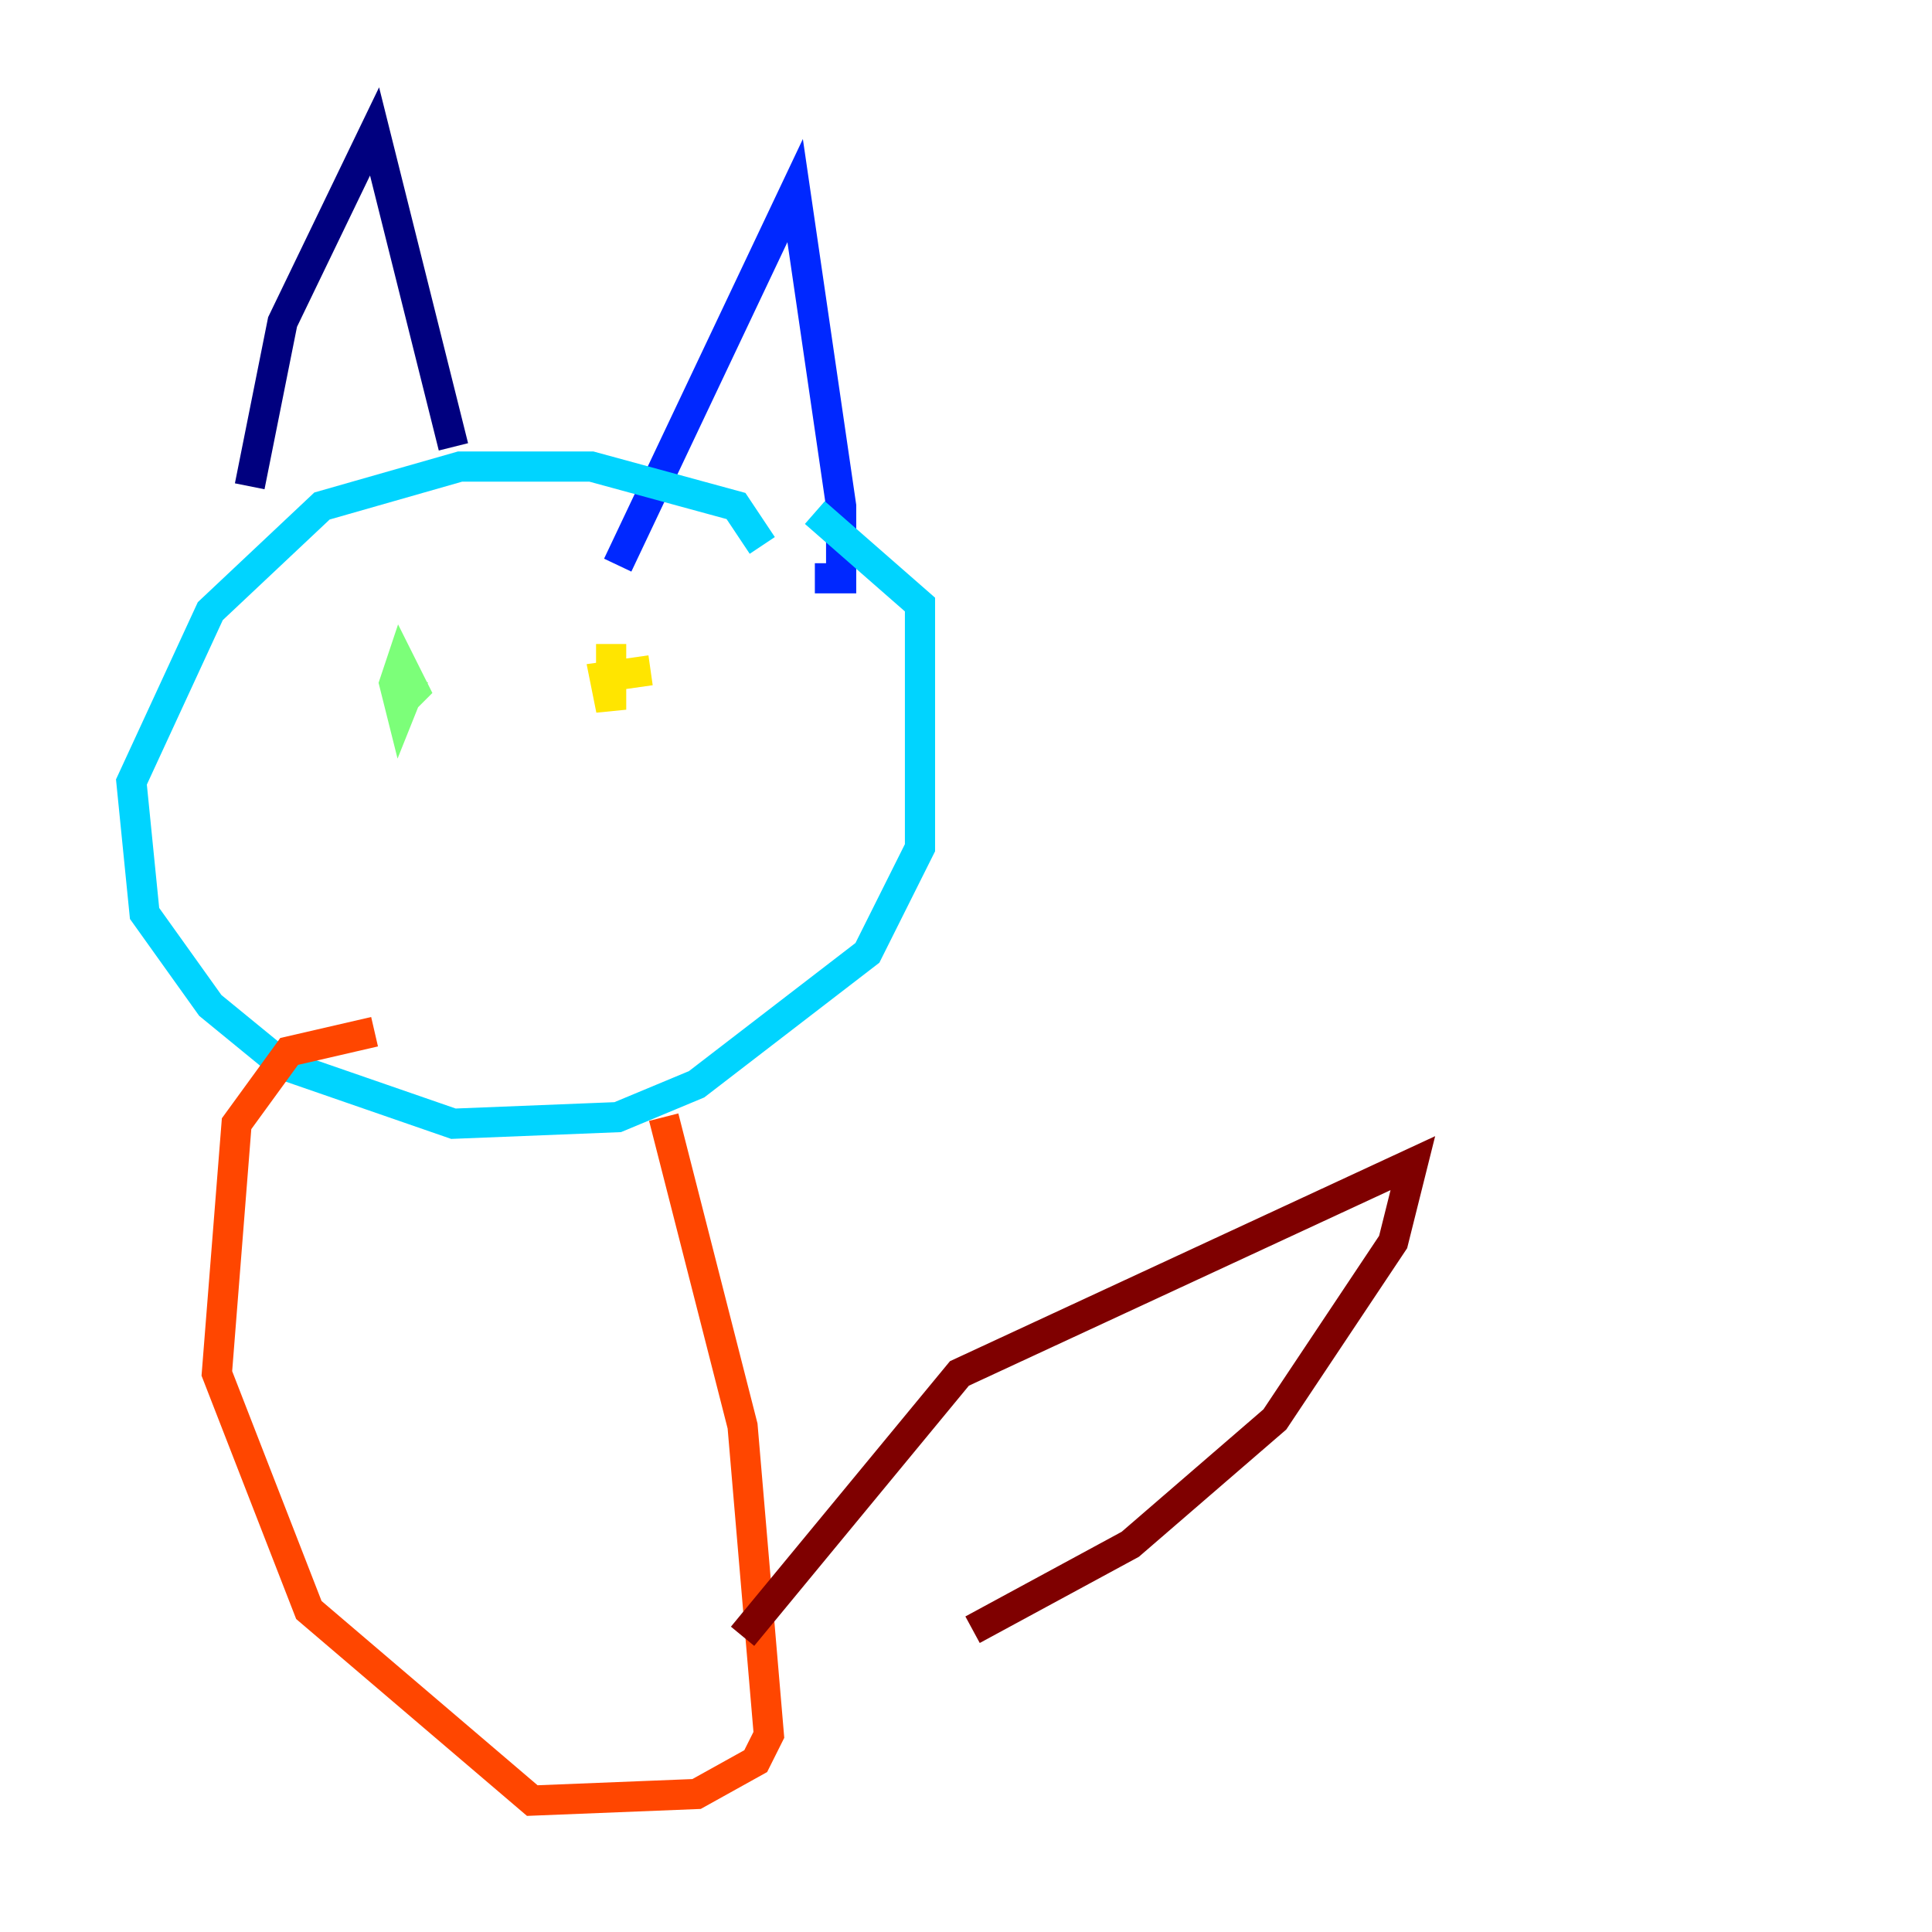 <?xml version="1.0" encoding="utf-8" ?>
<svg baseProfile="tiny" height="128" version="1.2" viewBox="0,0,128,128" width="128" xmlns="http://www.w3.org/2000/svg" xmlns:ev="http://www.w3.org/2001/xml-events" xmlns:xlink="http://www.w3.org/1999/xlink"><defs /><polyline fill="none" points="30.041,29.605 24.816,8.707 18.721,21.333 16.544,32.218" stroke="#00007f" stroke-width="2" /><polyline fill="none" points="40.925,37.442 52.68,12.626 55.728,33.524 55.728,38.313 53.986,38.313" stroke="#0028ff" stroke-width="2" /><polyline fill="none" points="50.503,36.136 48.762,33.524 39.184,30.912 30.476,30.912 21.333,33.524 13.932,40.49 8.707,51.809 9.578,60.517 13.932,66.612 18.721,70.531 30.041,74.449 40.925,74.014 46.15,71.837 57.469,63.129 60.952,56.163 60.952,40.054 53.986,33.959" stroke="#00d4ff" stroke-width="2" /><polyline fill="none" points="27.429,44.843 26.558,47.02 26.122,45.279 26.558,43.973 27.429,45.714 26.558,46.585" stroke="#7cff79" stroke-width="2" /><polyline fill="none" points="40.49,42.667 40.49,47.02 40.054,44.843 43.102,44.408" stroke="#ffe500" stroke-width="2" /><polyline fill="none" points="43.973,74.014 49.197,94.476 50.939,114.939 50.068,116.68 46.15,118.857 35.265,119.293 20.463,106.667 14.367,90.993 15.674,74.449 19.157,69.66 24.816,68.354" stroke="#ff4600" stroke-width="2" /><polyline fill="none" points="49.197,108.408 63.565,90.993 93.605,77.061 92.299,82.286 84.463,94.041 74.884,102.313 64.435,107.973" stroke="#7f0000" stroke-width="2" /></svg>